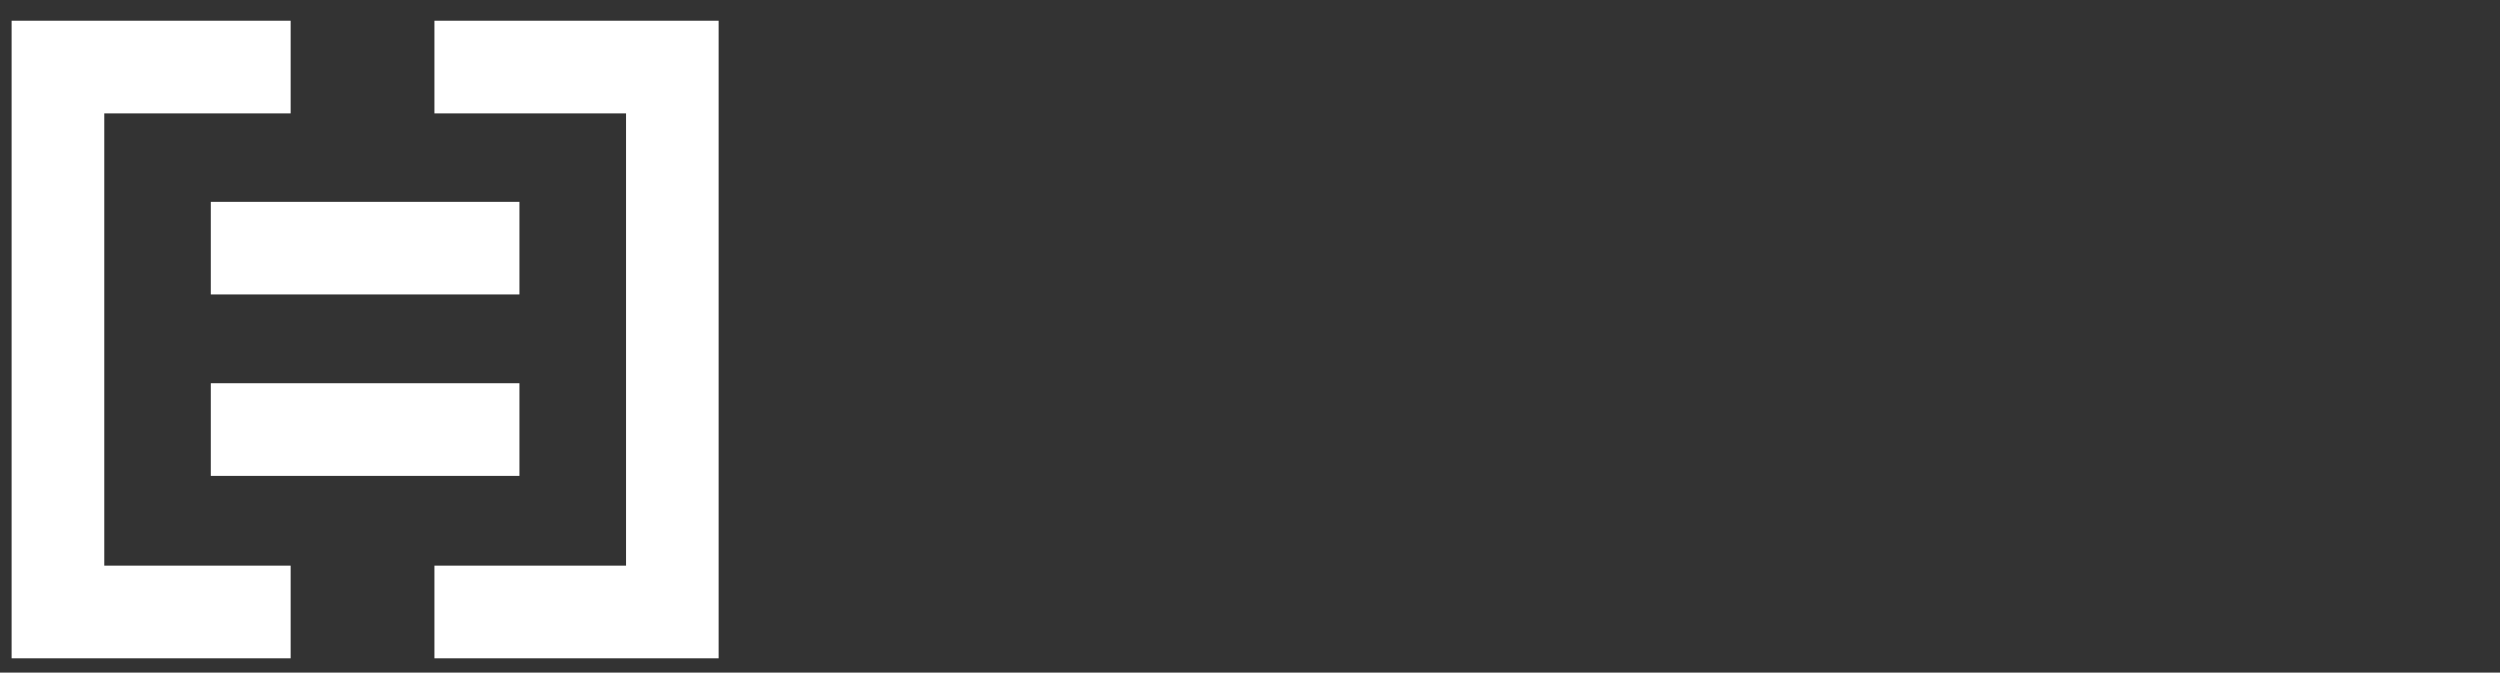 <svg version="1.1" id="Layer_1" xmlns="http://www.w3.org/2000/svg" xmlns:xlink="http://www.w3.org/1999/xlink" x="0px" y="0px" viewBox="0 0 3100 834" style="enable-background:new 0 0 3100 834;" xml:space="preserve">
<rect x="0" y="0" width="3100" height="834" fill="#333333" stroke="none"/>
<style type="text/css">
	.st0{fill:#FFFFFF;}
</style>

<rect x="261.4" y="250.3" class="st0" width="382.7" height="114.8"></rect>
<rect x="261.4" y="475.2" class="st0" width="382.7" height="114.9"></rect>
<polygon class="st0" points="14.4,25.7 14.4,140.6 14.4,701.4 14.4,816.3 129.3,816.3 360.4,816.3 360.4,701.4 129.3,701.4 
	129.3,140.6 360.4,140.6 360.4,25.7 129.3,25.7 "></polygon>
<polygon class="st0" points="776.3,25.7 538.7,25.7 538.7,140.6 776.3,140.6 776.3,701.4 538.7,701.4 538.7,816.3 776.3,816.3 
	891.1,816.3 891.1,701.4 891.1,140.6 891.1,25.7 "></polygon>
</svg>